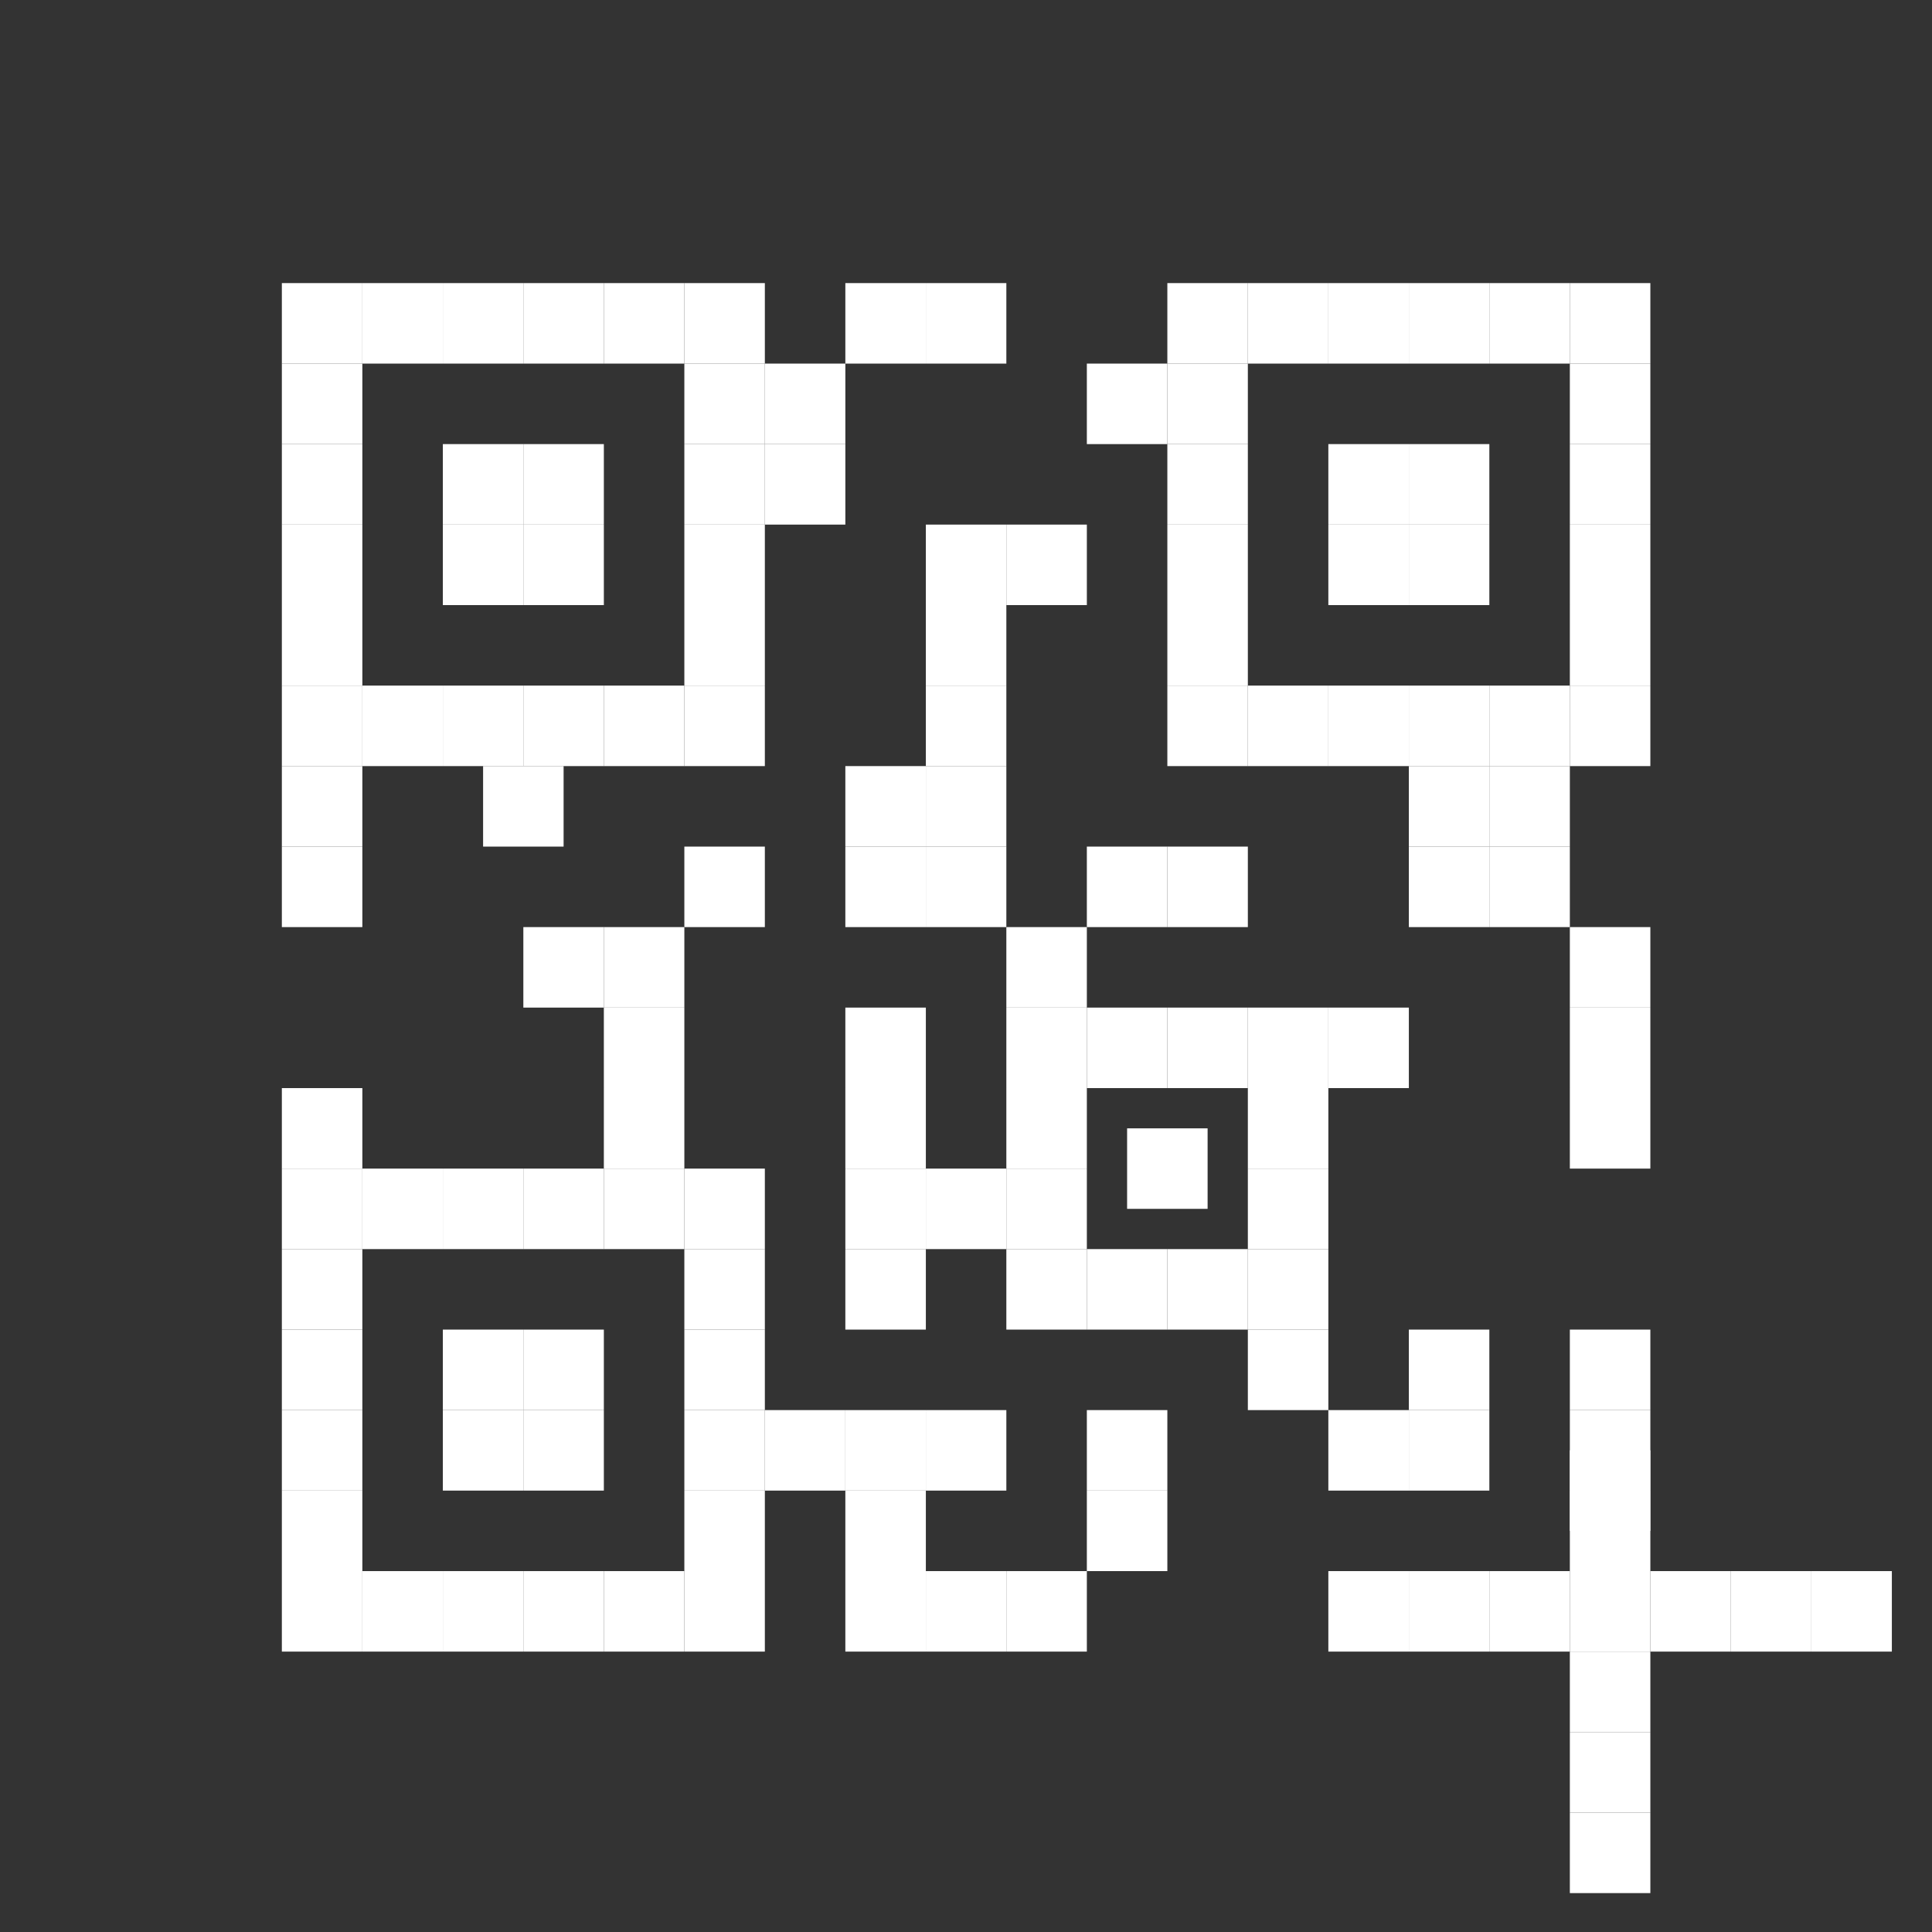 <?xml version="1.0" encoding="UTF-8" standalone="no"?>
<!-- Created with Inkscape (http://www.inkscape.org/) -->

<svg
   xmlns:dc="http://purl.org/dc/elements/1.1/"
   xmlns:cc="http://creativecommons.org/ns#"
   xmlns:rdf="http://www.w3.org/1999/02/22-rdf-syntax-ns#"
   xmlns:svg="http://www.w3.org/2000/svg"
   xmlns="http://www.w3.org/2000/svg"
   xmlns:sodipodi="http://sodipodi.sourceforge.net/DTD/sodipodi-0.dtd"
   xmlns:inkscape="http://www.inkscape.org/namespaces/inkscape"
   width="96"
   height="96"
   viewBox="0 0 96 96"
   id="svg2"
   version="1.1"
   inkscape:version="0.91 r13725"
   sodipodi:docname="ic_scan_barcode.svg"
   inkscape:export-filename="D:\src\git\bbry-gauth\assets\images\icons\ic_scan_barcode.png"
   inkscape:export-xdpi="90"
   inkscape:export-ydpi="90">
  <rect x="0" y="0" width="96" height="96" fill="#333333" stroke="none"/>
  <defs
     id="defs4" />
  <sodipodi:namedview
     id="base"
     pagecolor="#ffffff"
     bordercolor="#666666"
     borderopacity="1.0"
     inkscape:pageopacity="0.0"
     inkscape:pageshadow="2"
     inkscape:zoom="8"
     inkscape:cx="16.505968"
     inkscape:cy="49.180199"
     inkscape:document-units="px"
     inkscape:current-layer="layer3"
     showgrid="false"
     units="px"
     fit-margin-top="0"
     fit-margin-left="0"
     fit-margin-right="0"
     fit-margin-bottom="0"
     inkscape:window-width="1858"
     inkscape:window-height="1057"
     inkscape:window-x="54"
     inkscape:window-y="-8"
     inkscape:window-maximized="1" />
  <g
     inkscape:groupmode="layer"
     id="layer3"
     inkscape:label="Layer 3"
     style="display:inline">
    <rect
       y="14.067"
       x="14.005"
       height="4"
       width="4"
       id="rect95995"
       style="display:inline;fill:#ffffff" />
    <rect
       style="display:inline;fill:#ffffff"
       id="rect96015"
       width="4"
       height="4"
       x="18.005"
       y="14.067" />
    <rect
       y="14.067"
       x="22.005"
       height="4"
       width="4"
       id="rect96017"
       style="display:inline;fill:#ffffff" />
    <rect
       style="display:inline;fill:#ffffff"
       id="rect96019"
       width="4"
       height="4"
       x="26.005"
       y="14.067" />
    <rect
       y="14.067"
       x="30.005"
       height="4"
       width="4"
       id="rect96021"
       style="display:inline;fill:#ffffff" />
    <rect
       style="display:inline;fill:#ffffff"
       id="rect96023"
       width="4"
       height="4"
       x="34.005"
       y="14.067" />
    <rect
       y="18.067"
       x="34.005"
       height="4"
       width="4"
       id="rect96025"
       style="display:inline;fill:#ffffff" />
    <rect
       style="display:inline;fill:#ffffff"
       id="rect96027"
       width="4"
       height="4"
       x="34.005"
       y="22.067" />
    <rect
       y="26.067"
       x="34.005"
       height="4"
       width="4"
       id="rect96029"
       style="display:inline;fill:#ffffff" />
    <rect
       style="display:inline;fill:#ffffff"
       id="rect96031"
       width="4"
       height="4"
       x="34.005"
       y="30.067" />
    <rect
       y="34.067"
       x="34.005"
       height="4"
       width="4"
       id="rect96033"
       style="display:inline;fill:#ffffff" />
    <rect
       style="display:inline;fill:#ffffff"
       id="rect96035"
       width="4"
       height="4"
       x="30.005"
       y="34.067" />
    <rect
       y="34.067"
       x="26.005"
       height="4"
       width="4"
       id="rect96037"
       style="display:inline;fill:#ffffff" />
    <rect
       style="display:inline;fill:#ffffff"
       id="rect96039"
       width="4"
       height="4"
       x="22.005"
       y="34.067" />
    <rect
       y="34.067"
       x="18.005"
       height="4"
       width="4"
       id="rect96041"
       style="display:inline;fill:#ffffff" />
    <rect
       style="display:inline;fill:#ffffff"
       id="rect96043"
       width="4"
       height="4"
       x="14.005"
       y="34.067" />
    <rect
       y="30.067"
       x="14.005"
       height="4"
       width="4"
       id="rect96045"
       style="display:inline;fill:#ffffff" />
    <rect
       style="display:inline;fill:#ffffff"
       id="rect96047"
       width="4"
       height="4"
       x="14.005"
       y="26.067" />
    <rect
       y="22.067"
       x="14.005"
       height="4"
       width="4"
       id="rect96049"
       style="display:inline;fill:#ffffff" />
    <rect
       style="display:inline;fill:#ffffff"
       id="rect96051"
       width="4"
       height="4"
       x="14.005"
       y="18.067" />
    <rect
       y="38.067"
       x="14.005"
       height="4"
       width="4"
       id="rect96053"
       style="display:inline;fill:#ffffff" />
    <rect
       style="display:inline;fill:#ffffff"
       id="rect96055"
       width="4"
       height="4"
       x="14.005"
       y="42.067" />
    <rect
       y="38.067"
       x="24.005"
       height="4"
       width="4"
       id="rect96057"
       style="display:inline;fill:#ffffff" />
    <rect
       y="22.067"
       x="26.005"
       height="4"
       width="4"
       id="rect96077"
       style="display:inline;fill:#ffffff" />
    <rect
       style="display:inline;fill:#ffffff"
       id="rect96079"
       width="4"
       height="4"
       x="26.005"
       y="26.067" />
    <rect
       style="display:inline;fill:#ffffff"
       id="rect96081"
       width="4"
       height="4"
       x="22.005"
       y="22.067" />
    <rect
       y="26.067"
       x="22.005"
       height="4"
       width="4"
       id="rect96083"
       style="display:inline;fill:#ffffff" />
    <rect
       style="display:inline;fill:#ffffff"
       id="rect96085"
       width="4"
       height="4"
       x="38.005"
       y="18.067" />
    <rect
       y="22.067"
       x="38.005"
       height="4"
       width="4"
       id="rect96087"
       style="display:inline;fill:#ffffff" />
    <rect
       y="14.067"
       x="42.005"
       height="4"
       width="4"
       id="rect96089"
       style="display:inline;fill:#ffffff" />
    <rect
       style="display:inline;fill:#ffffff"
       id="rect96091"
       width="4"
       height="4"
       x="46.005"
       y="14.067" />
    <rect
       style="display:inline;fill:#ffffff"
       id="rect96093"
       width="4"
       height="4"
       x="46.005"
       y="26.067" />
    <rect
       y="26.067"
       x="50.005"
       height="4"
       width="4"
       id="rect96095"
       style="display:inline;fill:#ffffff" />
    <rect
       y="30.067"
       x="46.005"
       height="4"
       width="4"
       id="rect96097"
       style="display:inline;fill:#ffffff" />
    <rect
       style="display:inline;fill:#ffffff"
       id="rect96099"
       width="4"
       height="4"
       x="46.005"
       y="34.067" />
    <rect
       y="38.067"
       x="46.005"
       height="4"
       width="4"
       id="rect96101"
       style="display:inline;fill:#ffffff" />
    <rect
       style="display:inline;fill:#ffffff"
       id="rect96103"
       width="4"
       height="4"
       x="42.005"
       y="38.067" />
    <rect
       style="display:inline;fill:#ffffff"
       id="rect96105"
       width="4"
       height="4"
       x="46.005"
       y="42.067" />
    <rect
       y="42.067"
       x="42.005"
       height="4"
       width="4"
       id="rect96107"
       style="display:inline;fill:#ffffff" />
    <rect
       style="display:inline;fill:#ffffff"
       id="rect96109"
       width="4"
       height="4"
       x="34.005"
       y="42.067" />
    <rect
       y="46.067"
       x="30.005"
       height="4"
       width="4"
       id="rect96111"
       style="display:inline;fill:#ffffff" />
    <rect
       style="display:inline;fill:#ffffff"
       id="rect96113"
       width="4"
       height="4"
       x="26.005"
       y="46.067" />
    <rect
       y="50.067"
       x="30.005"
       height="4"
       width="4"
       id="rect96115"
       style="display:inline;fill:#ffffff" />
    <rect
       style="display:inline;fill:#ffffff"
       id="rect96117"
       width="4"
       height="4"
       x="30.005"
       y="54.067" />
    <rect
       y="58.067"
       x="30.005"
       height="4"
       width="4"
       id="rect96119"
       style="display:inline;fill:#ffffff" />
    <rect
       style="display:inline;fill:#ffffff"
       id="rect96121"
       width="4"
       height="4"
       x="34.005"
       y="58.067" />
    <rect
       y="62.067"
       x="34.005"
       height="4"
       width="4"
       id="rect96123"
       style="display:inline;fill:#ffffff" />
    <rect
       style="display:inline;fill:#ffffff"
       id="rect96125"
       width="4"
       height="4"
       x="34.005"
       y="66.067" />
    <rect
       y="70.067"
       x="34.005"
       height="4"
       width="4"
       id="rect96127"
       style="display:inline;fill:#ffffff" />
    <rect
       style="display:inline;fill:#ffffff"
       id="rect96129"
       width="4"
       height="4"
       x="34.005"
       y="74.067" />
    <rect
       y="78.067"
       x="34.005"
       height="4"
       width="4"
       id="rect96131"
       style="display:inline;fill:#ffffff" />
    <rect
       style="display:inline;fill:#ffffff"
       id="rect96133"
       width="4"
       height="4"
       x="30.005"
       y="78.067" />
    <rect
       y="78.067"
       x="26.005"
       height="4"
       width="4"
       id="rect96135"
       style="display:inline;fill:#ffffff" />
    <rect
       style="display:inline;fill:#ffffff"
       id="rect96137"
       width="4"
       height="4"
       x="22.005"
       y="78.067" />
    <rect
       y="78.067"
       x="18.005"
       height="4"
       width="4"
       id="rect96139"
       style="display:inline;fill:#ffffff" />
    <rect
       style="display:inline;fill:#ffffff"
       id="rect96141"
       width="4"
       height="4"
       x="14.005"
       y="78.067" />
    <rect
       y="74.067"
       x="14.005"
       height="4"
       width="4"
       id="rect96143"
       style="display:inline;fill:#ffffff" />
    <rect
       style="display:inline;fill:#ffffff"
       id="rect96145"
       width="4"
       height="4"
       x="14.005"
       y="70.067" />
    <rect
       y="66.067"
       x="14.005"
       height="4"
       width="4"
       id="rect96147"
       style="display:inline;fill:#ffffff" />
    <rect
       style="display:inline;fill:#ffffff"
       id="rect96149"
       width="4"
       height="4"
       x="14.005"
       y="62.067" />
    <rect
       y="58.067"
       x="14.005"
       height="4"
       width="4"
       id="rect96151"
       style="display:inline;fill:#ffffff" />
    <rect
       style="display:inline;fill:#ffffff"
       id="rect96153"
       width="4"
       height="4"
       x="14.005"
       y="54.067" />
    <rect
       y="58.067"
       x="18.005"
       height="4"
       width="4"
       id="rect96155"
       style="display:inline;fill:#ffffff" />
    <rect
       style="display:inline;fill:#ffffff"
       id="rect96157"
       width="4"
       height="4"
       x="22.005"
       y="58.067" />
    <rect
       y="58.067"
       x="26.005"
       height="4"
       width="4"
       id="rect96159"
       style="display:inline;fill:#ffffff" />
    <rect
       y="66.067"
       x="22.005"
       height="4"
       width="4"
       id="rect96161"
       style="display:inline;fill:#ffffff" />
    <rect
       style="display:inline;fill:#ffffff"
       id="rect96163"
       width="4"
       height="4"
       x="26.005"
       y="66.067" />
    <rect
       style="display:inline;fill:#ffffff"
       id="rect96165"
       width="4"
       height="4"
       x="22.005"
       y="70.067" />
    <rect
       y="70.067"
       x="26.005"
       height="4"
       width="4"
       id="rect96167"
       style="display:inline;fill:#ffffff" />
    <rect
       y="14.067"
       x="58.005"
       height="4"
       width="4"
       id="rect96169"
       style="display:inline;fill:#ffffff" />
    <rect
       style="display:inline;fill:#ffffff"
       id="rect96171"
       width="4"
       height="4"
       x="58.005"
       y="18.067" />
    <rect
       y="22.067"
       x="58.005"
       height="4"
       width="4"
       id="rect96173"
       style="display:inline;fill:#ffffff" />
    <rect
       style="display:inline;fill:#ffffff"
       id="rect96175"
       width="4"
       height="4"
       x="58.005"
       y="26.067" />
    <rect
       y="30.067"
       x="58.005"
       height="4"
       width="4"
       id="rect96177"
       style="display:inline;fill:#ffffff" />
    <rect
       style="display:inline;fill:#ffffff"
       id="rect96179"
       width="4"
       height="4"
       x="58.005"
       y="34.067" />
    <rect
       y="34.067"
       x="62.005"
       height="4"
       width="4"
       id="rect96181"
       style="display:inline;fill:#ffffff" />
    <rect
       style="display:inline;fill:#ffffff"
       id="rect96183"
       width="4"
       height="4"
       x="66.005"
       y="34.067" />
    <rect
       y="34.067"
       x="70.005"
       height="4"
       width="4"
       id="rect96185"
       style="display:inline;fill:#ffffff" />
    <rect
       style="display:inline;fill:#ffffff"
       id="rect96187"
       width="4"
       height="4"
       x="74.005"
       y="34.067" />
    <rect
       y="34.067"
       x="78.005"
       height="4"
       width="4"
       id="rect96189"
       style="display:inline;fill:#ffffff" />
    <rect
       style="display:inline;fill:#ffffff"
       id="rect96191"
       width="4"
       height="4"
       x="78.005"
       y="30.067" />
    <rect
       y="26.067"
       x="78.005"
       height="4"
       width="4"
       id="rect96193"
       style="display:inline;fill:#ffffff" />
    <rect
       style="display:inline;fill:#ffffff"
       id="rect96195"
       width="4"
       height="4"
       x="78.005"
       y="22.067" />
    <rect
       y="18.067"
       x="78.005"
       height="4"
       width="4"
       id="rect96197"
       style="display:inline;fill:#ffffff" />
    <rect
       style="display:inline;fill:#ffffff"
       id="rect96199"
       width="4"
       height="4"
       x="78.005"
       y="14.067" />
    <rect
       y="14.067"
       x="74.005"
       height="4"
       width="4"
       id="rect96201"
       style="display:inline;fill:#ffffff" />
    <rect
       style="display:inline;fill:#ffffff"
       id="rect96203"
       width="4"
       height="4"
       x="70.005"
       y="14.067" />
    <rect
       y="14.067"
       x="66.005"
       height="4"
       width="4"
       id="rect96205"
       style="display:inline;fill:#ffffff" />
    <rect
       style="display:inline;fill:#ffffff"
       id="rect96207"
       width="4"
       height="4"
       x="62.005"
       y="14.067" />
    <rect
       y="18.067"
       x="54.005"
       height="4"
       width="4"
       id="rect96209"
       style="display:inline;fill:#ffffff" />
    <rect
       style="display:inline;fill:#ffffff"
       id="rect96211"
       width="4"
       height="4"
       x="66.005"
       y="22.067" />
    <rect
       y="22.067"
       x="70.005"
       height="4"
       width="4"
       id="rect96213"
       style="display:inline;fill:#ffffff" />
    <rect
       style="display:inline;fill:#ffffff"
       id="rect96215"
       width="4"
       height="4"
       x="70.005"
       y="26.067" />
    <rect
       y="26.067"
       x="66.005"
       height="4"
       width="4"
       id="rect96217"
       style="display:inline;fill:#ffffff" />
    <rect
       style="display:inline;fill:#ffffff"
       id="rect96219"
       width="4"
       height="4"
       x="70.005"
       y="38.067" />
    <rect
       y="38.067"
       x="74.005"
       height="4"
       width="4"
       id="rect96221"
       style="display:inline;fill:#ffffff" />
    <rect
       y="42.067"
       x="70.005"
       height="4"
       width="4"
       id="rect96223"
       style="display:inline;fill:#ffffff" />
    <rect
       style="display:inline;fill:#ffffff"
       id="rect96225"
       width="4"
       height="4"
       x="74.005"
       y="42.067" />
    <rect
       style="display:inline;fill:#ffffff"
       id="rect96227"
       width="4"
       height="4"
       x="54.005"
       y="42.067" />
    <rect
       y="42.067"
       x="58.005"
       height="4"
       width="4"
       id="rect96229"
       style="display:inline;fill:#ffffff" />
    <rect
       y="46.067"
       x="50.005"
       height="4"
       width="4"
       id="rect96231"
       style="display:inline;fill:#ffffff" />
    <rect
       style="display:inline;fill:#ffffff"
       id="rect96233"
       width="4"
       height="4"
       x="50.005"
       y="50.067" />
    <rect
       y="50.067"
       x="54.005"
       height="4"
       width="4"
       id="rect96235"
       style="display:inline;fill:#ffffff" />
    <rect
       style="display:inline;fill:#ffffff"
       id="rect96237"
       width="4"
       height="4"
       x="58.005"
       y="50.067" />
    <rect
       y="50.067"
       x="62.005"
       height="4"
       width="4"
       id="rect96239"
       style="display:inline;fill:#ffffff" />
    <rect
       style="display:inline;fill:#ffffff"
       id="rect96241"
       width="4"
       height="4"
       x="66.005"
       y="50.067" />
    <rect
       y="54.067"
       x="62.005"
       height="4"
       width="4"
       id="rect96243"
       style="display:inline;fill:#ffffff" />
    <rect
       style="display:inline;fill:#ffffff"
       id="rect96245"
       width="4"
       height="4"
       x="62.005"
       y="58.067" />
    <rect
       y="62.067"
       x="62.005"
       height="4"
       width="4"
       id="rect96247"
       style="display:inline;fill:#ffffff" />
    <rect
       style="display:inline;fill:#ffffff"
       id="rect96249"
       width="4"
       height="4"
       x="50.005"
       y="54.067" />
    <rect
       y="58.067"
       x="50.005"
       height="4"
       width="4"
       id="rect96251"
       style="display:inline;fill:#ffffff" />
    <rect
       style="display:inline;fill:#ffffff"
       id="rect96253"
       width="4"
       height="4"
       x="50.005"
       y="62.067" />
    <rect
       y="56.067"
       x="56.005"
       height="4"
       width="4"
       id="rect96255"
       style="display:inline;fill:#ffffff" />
    <rect
       style="display:inline;fill:#ffffff"
       id="rect96257"
       width="4"
       height="4"
       x="54.005"
       y="62.067" />
    <rect
       y="62.067"
       x="58.005"
       height="4"
       width="4"
       id="rect96259"
       style="display:inline;fill:#ffffff" />
    <rect
       style="display:inline;fill:#ffffff"
       id="rect96261"
       width="4"
       height="4"
       x="46.005"
       y="58.067" />
    <rect
       y="58.067"
       x="42.005"
       height="4"
       width="4"
       id="rect96263"
       style="display:inline;fill:#ffffff" />
    <rect
       style="display:inline;fill:#ffffff"
       id="rect96267"
       width="4"
       height="4"
       x="42.005"
       y="54.067" />
    <rect
       y="50.067"
       x="42.005"
       height="4"
       width="4"
       id="rect96269"
       style="display:inline;fill:#ffffff" />
    <rect
       style="display:inline;fill:#ffffff"
       id="rect96271"
       width="4"
       height="4"
       x="42.005"
       y="62.067" />
    <rect
       y="70.067"
       x="38.005"
       height="4"
       width="4"
       id="rect96273"
       style="display:inline;fill:#ffffff" />
    <rect
       style="display:inline;fill:#ffffff"
       id="rect96275"
       width="4"
       height="4"
       x="42.005"
       y="70.067" />
    <rect
       y="70.067"
       x="46.005"
       height="4"
       width="4"
       id="rect96277"
       style="display:inline;fill:#ffffff" />
    <rect
       style="display:inline;fill:#ffffff"
       id="rect96279"
       width="4"
       height="4"
       x="42.005"
       y="74.067" />
    <rect
       y="78.067"
       x="42.005"
       height="4"
       width="4"
       id="rect96281"
       style="display:inline;fill:#ffffff" />
    <rect
       style="display:inline;fill:#ffffff"
       id="rect96283"
       width="4"
       height="4"
       x="46.005"
       y="78.067" />
    <rect
       y="46.067"
       x="78.005"
       height="4"
       width="4"
       id="rect96297"
       style="display:inline;fill:#ffffff" />
    <rect
       style="display:inline;fill:#ffffff"
       id="rect96299"
       width="4"
       height="4"
       x="78.005"
       y="50.067" />
    <rect
       y="54.067"
       x="78.005"
       height="4"
       width="4"
       id="rect96301"
       style="display:inline;fill:#ffffff" />
    <rect
       y="66.067"
       x="70.005"
       height="4"
       width="4"
       id="rect96313"
       style="display:inline;fill:#ffffff" />
    <rect
       y="66.067"
       x="62.005"
       height="4"
       width="4"
       id="rect96317"
       style="display:inline;fill:#ffffff" />
    <rect
       style="display:inline;fill:#ffffff"
       id="rect96319"
       width="4"
       height="4"
       x="54.005"
       y="70.067" />
    <rect
       y="74.067"
       x="54.005"
       height="4"
       width="4"
       id="rect96321"
       style="display:inline;fill:#ffffff" />
    <rect
       y="78.067"
       x="50.005"
       height="4"
       width="4"
       id="rect96323"
       style="display:inline;fill:#ffffff" />
    <rect
       style="display:inline;fill:#ffffff"
       id="rect96475"
       width="4"
       height="4"
       x="70.005"
       y="70.067" />
    <rect
       y="70.067"
       x="66.005"
       height="4"
       width="4"
       id="rect96477"
       style="display:inline;fill:#ffffff" />
    <rect
       style="display:inline;fill:#ffffff"
       id="rect96664"
       width="4"
       height="4"
       x="78.005"
       y="66.067" />
    <rect
       y="70.067"
       x="78.005"
       height="4"
       width="4"
       id="rect96666"
       style="display:inline;fill:#ffffff" />
    <rect
       style="display:inline;fill:#ffffff"
       id="rect96668"
       width="4"
       height="4"
       x="78.005"
       y="74.067" />
    <rect
       y="72.067"
       x="78.005"
       height="4"
       width="4"
       id="rect96670"
       style="display:inline;fill:#ffffff" />
    <rect
       style="display:inline;fill:#ffffff"
       id="rect96672"
       width="4"
       height="4"
       x="78.005"
       y="78.067" />
    <rect
       y="82.067"
       x="78.005"
       height="4"
       width="4"
       id="rect96674"
       style="display:inline;fill:#ffffff" />
    <rect
       style="display:inline;fill:#ffffff"
       id="rect96676"
       width="4"
       height="4"
       x="78.005"
       y="86.067" />
    <rect
       y="90.067"
       x="78.005"
       height="4"
       width="4"
       id="rect96678"
       style="display:inline;fill:#ffffff" />
    <rect
       y="78.067"
       x="82.005"
       height="4"
       width="4"
       id="rect96682"
       style="display:inline;fill:#ffffff" />
    <rect
       style="display:inline;fill:#ffffff"
       id="rect96684"
       width="4"
       height="4"
       x="86.005"
       y="78.067" />
    <rect
       y="78.067"
       x="90.005"
       height="4"
       width="4"
       id="rect96686"
       style="display:inline;fill:#ffffff" />
    <rect
       style="display:inline;fill:#ffffff"
       id="rect96688"
       width="4"
       height="4"
       x="74.005"
       y="78.067" />
    <rect
       y="78.067"
       x="70.005"
       height="4"
       width="4"
       id="rect96690"
       style="display:inline;fill:#ffffff" />
    <rect
       style="display:inline;fill:#ffffff"
       id="rect96692"
       width="4"
       height="4"
       x="66.005"
       y="78.067" />
  </g>
</svg>
